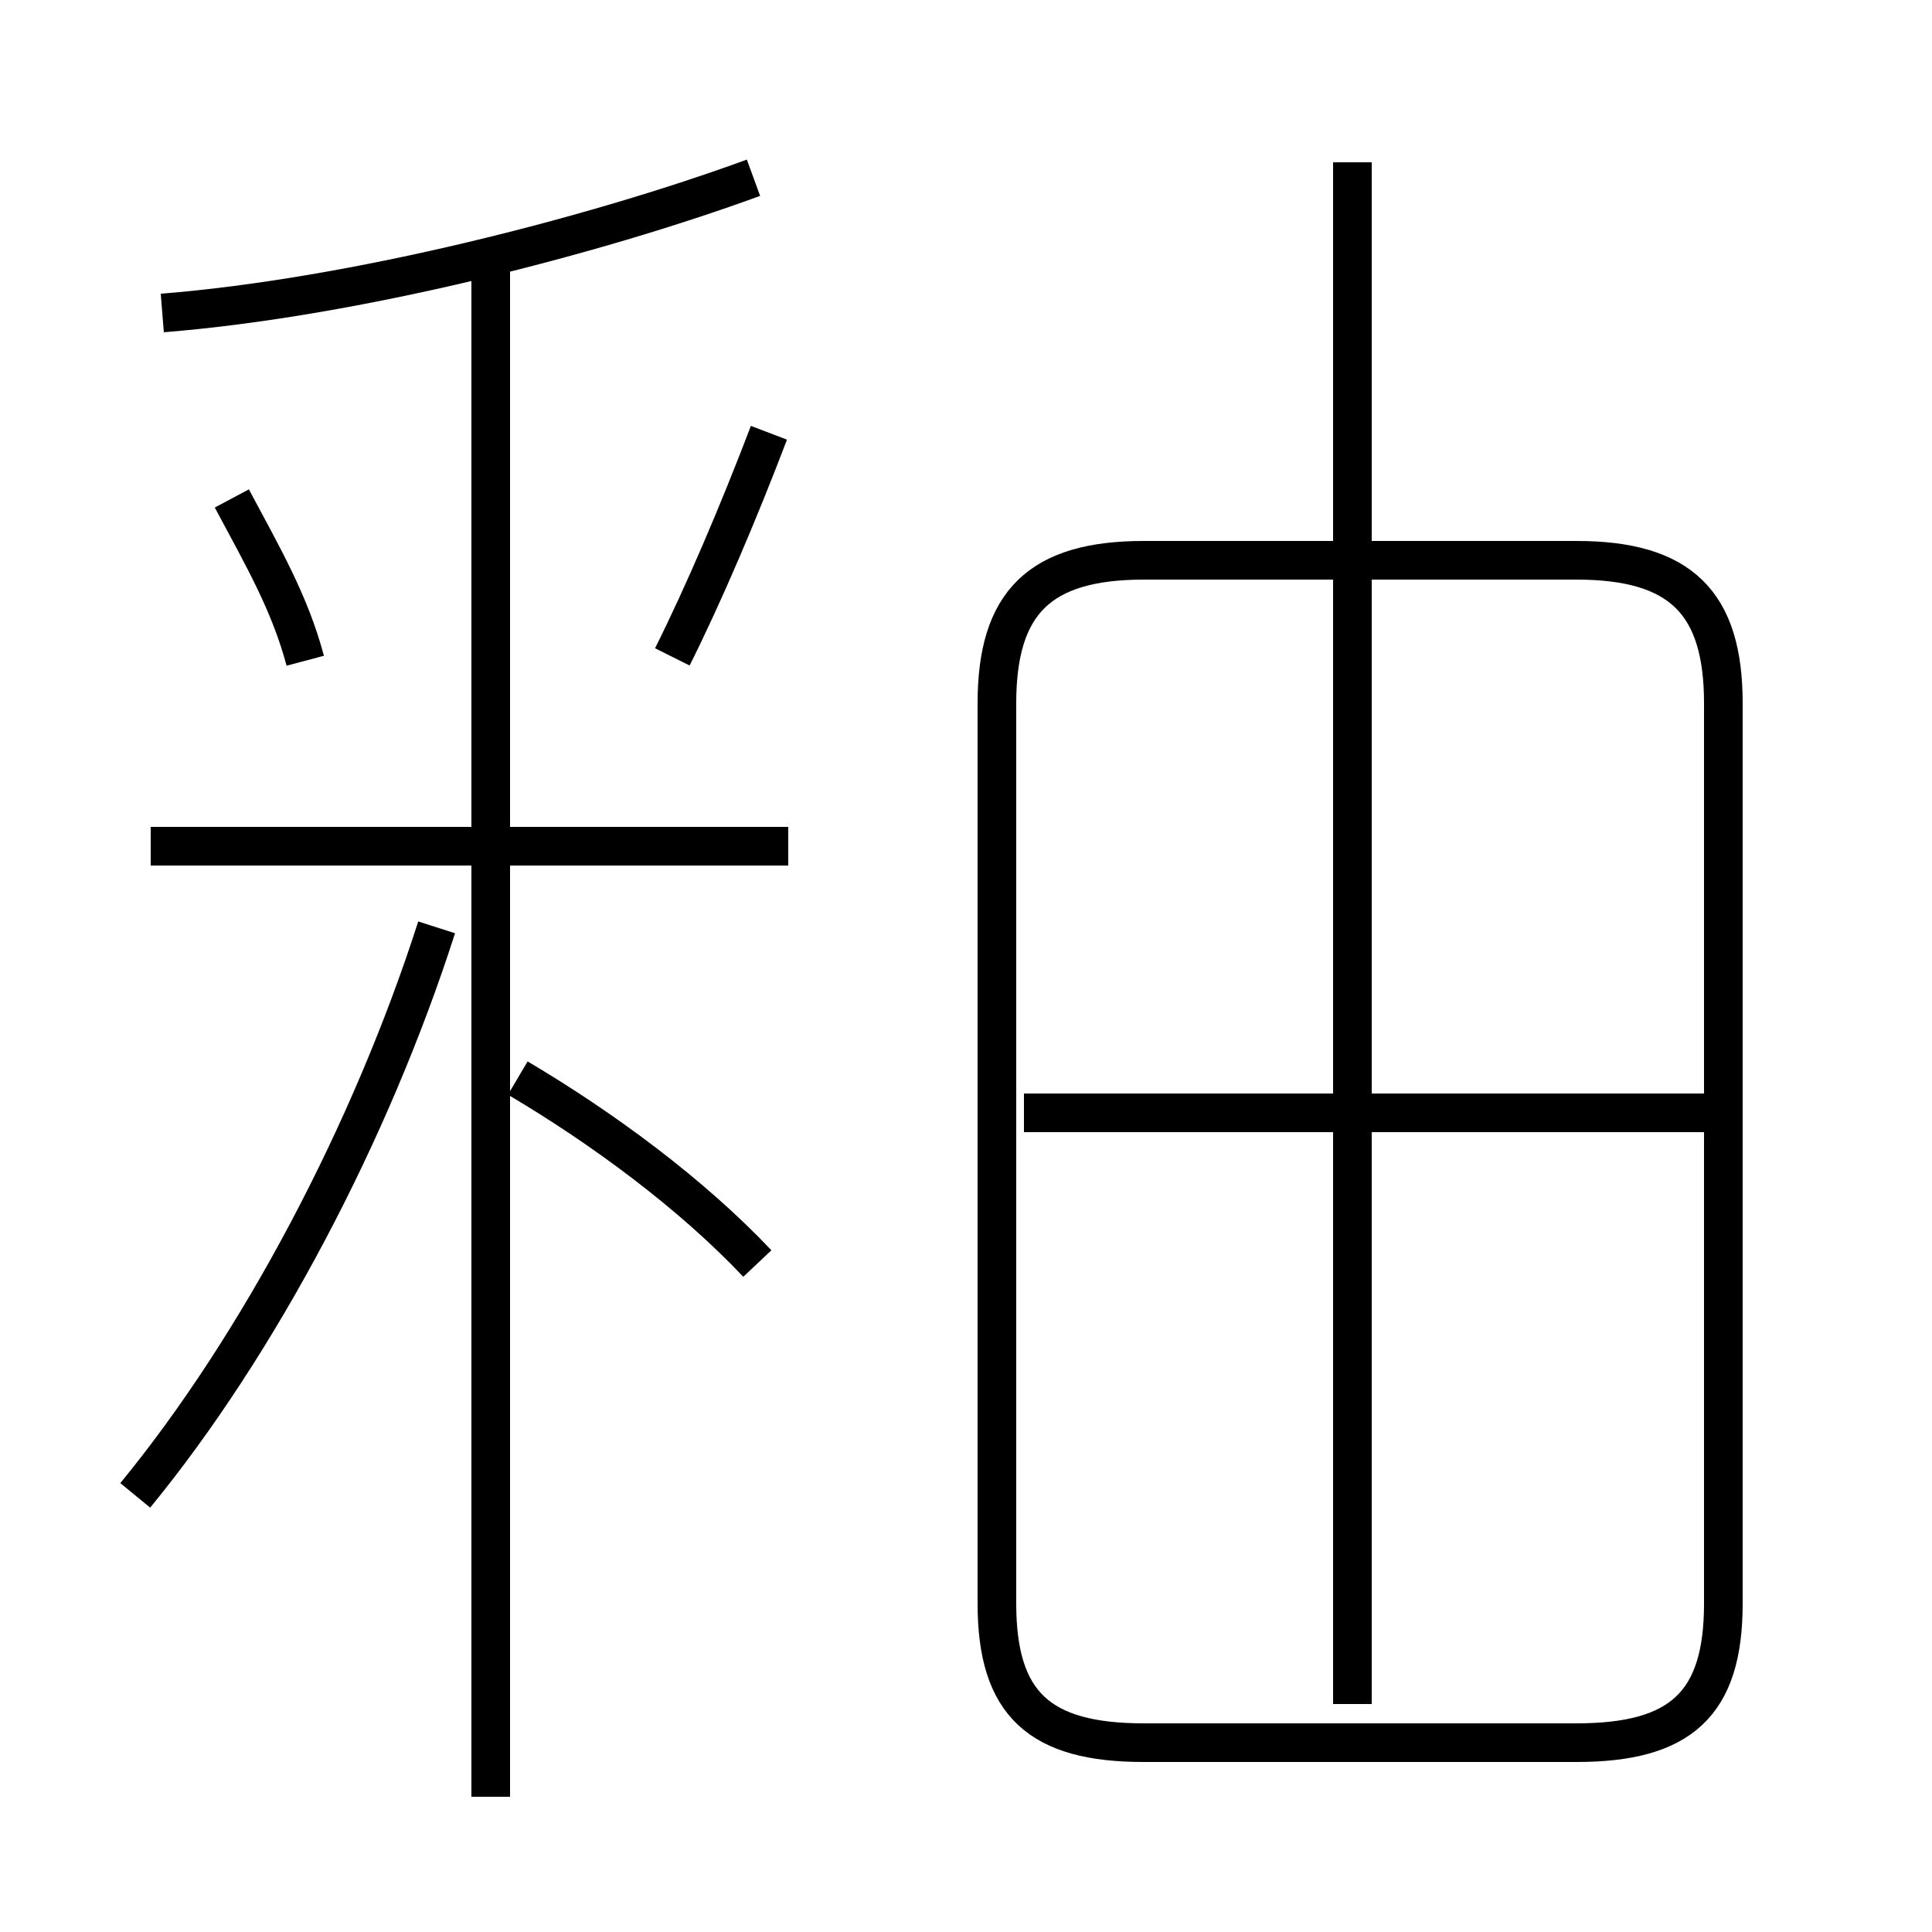 <?xml version='1.0' encoding='utf8'?>
<svg viewBox="0.0 -6.0 50.0 50.0" version="1.1" xmlns="http://www.w3.org/2000/svg">
<rect x="0.0" y="-6.0" width="50.0" height="50.0" fill="#808080" stroke="none"/>
<rect x="-1000" y="-1000" width="2000" height="2000" stroke="white" fill="white"/>
<g style="fill:white;stroke:#000000;  stroke-width:1">
<path d="M 29.6 1.1 L 40.8 1.1 C 43.5 1.1 44.6 0.1 44.6 -2.5 L 44.6 -25.8 C 44.6 -28.4 43.5 -29.5 40.8 -29.5 L 29.6 -29.5 C 26.9 -29.5 25.8 -28.4 25.8 -25.8 L 25.8 -2.5 C 25.8 0.1 26.9 1.1 29.6 1.1 Z M 3.5 -5.3 C 6.7 -9.2 9.6 -14.7 11.3 -20.0 M 12.7 2.5 L 12.7 -37.0 M 19.6 -11.3 C 17.9 -13.1 15.6 -14.8 13.4 -16.1 M 20.4 -22.1 L 3.9 -22.1 M 7.9 -26.9 C 7.5 -28.4 6.8 -29.6 6.0 -31.1 M 17.4 -27.0 C 18.2 -28.6 19.1 -30.7 19.9 -32.8 M 4.2 -35.9 C 9.2 -36.3 15.4 -37.9 19.5 -39.4 M 44.3 -15.2 L 26.5 -15.2 M 35.0 0.1 L 35.0 -39.8" transform="translate(0.0 38.0)" />
</g>
</svg>